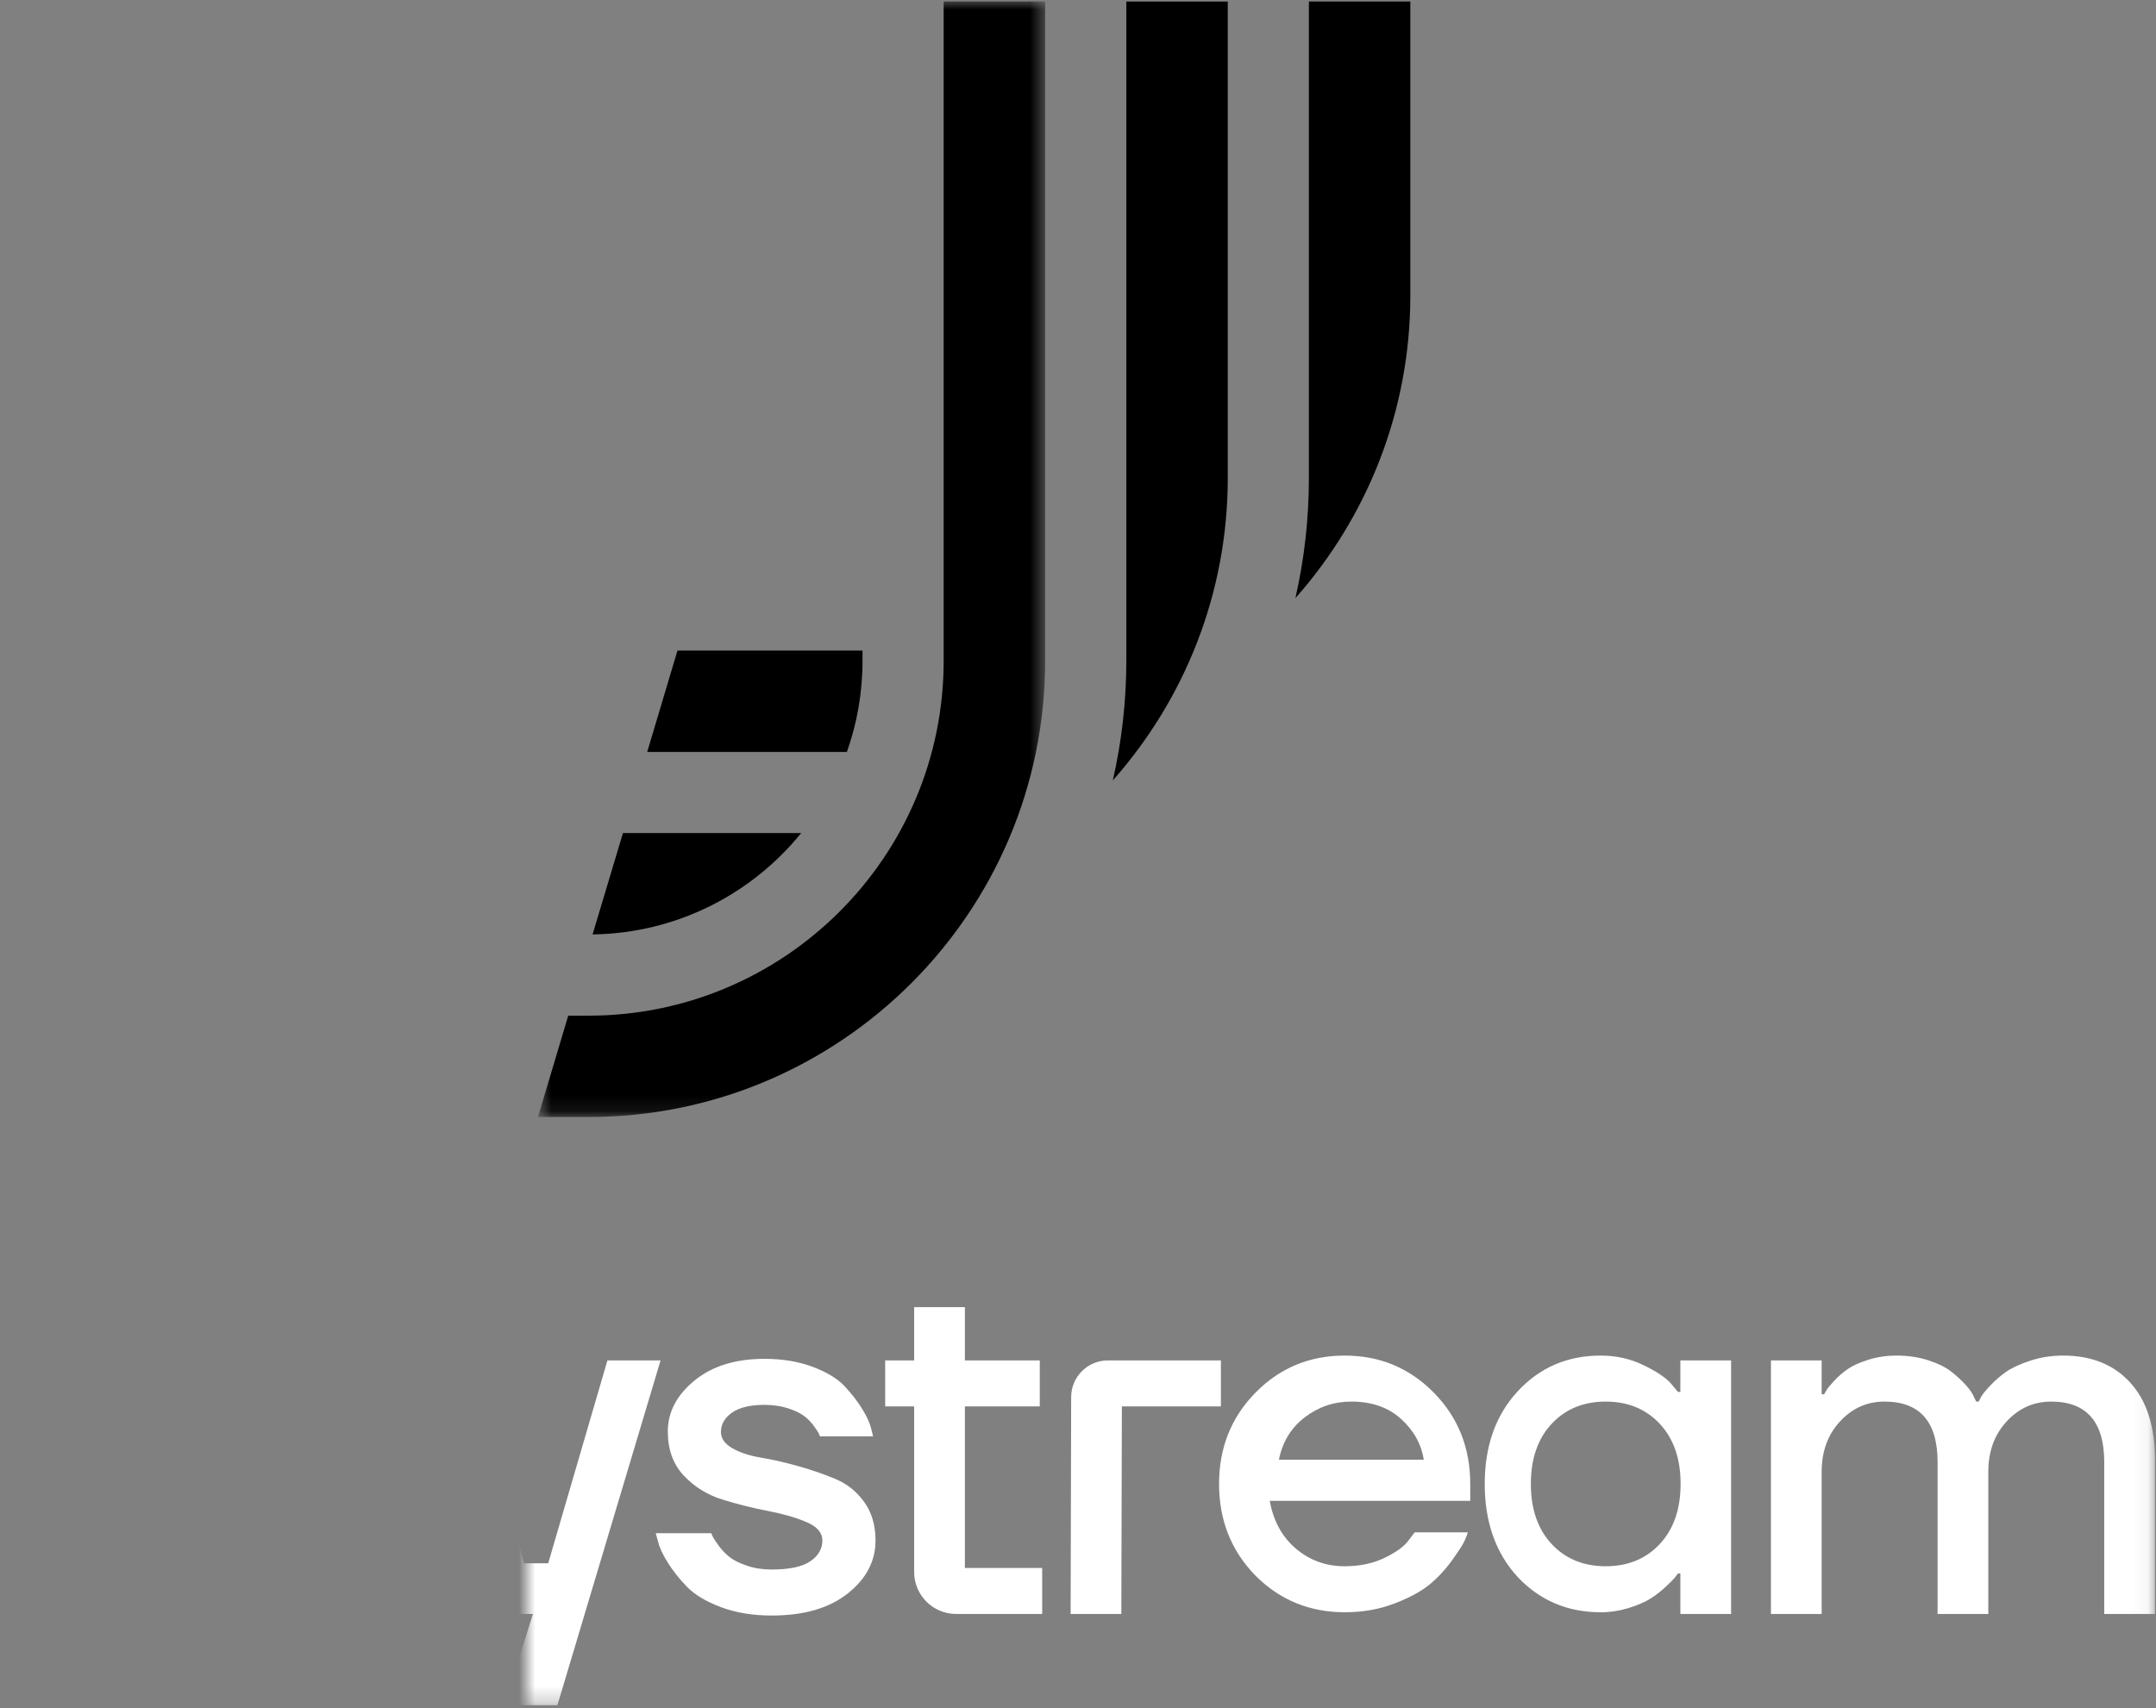<svg xmlns="http://www.w3.org/2000/svg" 
  xmlns:xlink="http://www.w3.org/1999/xlink" viewBox="0 0 135 107">
  <rect x="0" y="0" width="135" height="107" fill="#808080" stroke="none"/>
  <defs>
    <polygon id="logo-large-white-a" points=".685 0 32.443 0 32.443 69.87 .685 69.87"/>
    <polygon id="logo-large-white-c" points="-33 79.398 101.935 79.398 101.935 106.711 -33 106.711"/>
  </defs>
  <g fill="none" fill-rule="evenodd" transform="translate(33 .09)">
    <path fill="currentColor" d="M37.526.006L43.878.006 43.878 29.838C43.878 37.105 41.153 43.736 36.681 48.786 37.234 46.366 37.526 43.851 37.526 41.272L37.526.006zM17.161 52.086L17.161 52.092C14.071 55.902 9.373 58.362 4.105 58.434L6.007 52.086 17.161 52.086zM21.007 40.656L21.007 41.292C21.007 43.296 20.665 45.216 20.029 47.004L7.525 47.004 9.421 40.656 21.007 40.656zM48.957.004L55.309.004 55.309 18.424C55.309 25.691 52.584 32.322 48.112 37.372 48.665 34.952 48.957 32.437 48.957 29.858L48.957.004z"/>
    <mask id="logo-large-white-b" fill="#fff">
      <use xlink:href="#logo-large-white-a"/>
    </mask>
    <path fill="currentColor" d="M32.443,0 L32.443,41.292 C32.443,57.058 19.61,69.87 3.859,69.87 L0.685,69.87 L2.581,63.522 L3.859,63.522 C16.065,63.522 26.089,53.609 26.089,41.292 L26.089,0 L32.443,0 Z" mask="url(#logo-large-white-b)"/>
    <mask id="logo-large-white-d" fill="#fff">
      <use xlink:href="#logo-large-white-c"/>
    </mask>
    <path fill="#FFF" d="M64.156,89.088 C63.289,90.018 62.856,91.272 62.856,92.849 C62.856,94.427 63.289,95.68 64.156,96.611 C65.023,97.541 66.152,98.006 67.544,98.006 C68.935,98.006 70.064,97.541 70.931,96.611 C71.798,95.68 72.232,94.427 72.232,92.849 C72.232,91.272 71.798,90.018 70.931,89.088 C70.064,88.158 68.935,87.693 67.544,87.693 C66.152,87.693 65.023,88.158 64.156,89.088 L64.156,89.088 Z M-28.236,82.574 L-25.06,82.574 L-25.06,79.398 L-28.236,79.398 L-28.236,82.574 Z M77.889,100.994 L77.889,85.114 L81.065,85.114 L81.065,87.238 L81.216,87.238 C81.256,87.177 81.307,87.091 81.368,86.98 C81.428,86.869 81.589,86.671 81.852,86.389 C82.114,86.105 82.401,85.858 82.714,85.645 C83.026,85.433 83.454,85.241 83.999,85.069 C84.543,84.897 85.128,84.811 85.753,84.811 C86.479,84.811 87.15,84.913 87.764,85.114 C88.38,85.317 88.864,85.559 89.216,85.843 C89.569,86.126 89.867,86.404 90.109,86.677 C90.351,86.949 90.512,87.187 90.593,87.389 L90.744,87.693 L90.895,87.693 C90.936,87.612 90.991,87.506 91.062,87.374 C91.132,87.243 91.318,87.015 91.621,86.692 C91.924,86.368 92.256,86.08 92.619,85.827 C92.982,85.575 93.486,85.342 94.132,85.13 C94.777,84.917 95.462,84.811 96.188,84.811 C97.963,84.811 99.364,85.377 100.392,86.51 C101.421,87.642 101.935,89.25 101.935,91.333 L101.935,100.994 L98.759,100.994 L98.759,91.484 C98.759,88.957 97.65,87.693 95.432,87.693 C94.343,87.693 93.416,88.107 92.649,88.936 C91.883,89.765 91.5,90.817 91.5,92.091 L91.5,100.994 L88.324,100.994 L88.324,91.484 C88.324,88.957 87.215,87.693 84.997,87.693 C83.908,87.693 82.981,88.107 82.214,88.936 C81.448,89.765 81.065,90.817 81.065,92.091 L81.065,100.994 L77.889,100.994 Z M62.025,98.673 C60.654,97.177 59.968,95.235 59.968,92.849 C59.968,90.463 60.659,88.527 62.04,87.041 C63.421,85.554 65.15,84.811 67.227,84.811 C68.175,84.811 69.052,85.003 69.859,85.387 C70.665,85.772 71.24,86.146 71.583,86.51 L72.067,87.086 L72.218,87.086 L72.218,85.114 L75.394,85.114 L75.394,100.994 L72.218,100.994 L72.218,98.461 L72.067,98.461 C72.026,98.521 71.961,98.607 71.87,98.719 C71.779,98.83 71.583,99.027 71.28,99.31 C70.978,99.593 70.655,99.841 70.312,100.053 C69.97,100.265 69.516,100.458 68.951,100.63 C68.387,100.801 67.812,100.887 67.227,100.887 C65.15,100.887 63.416,100.149 62.025,98.673 L62.025,98.673 Z M47.08,91.333 L56.154,91.333 C55.992,90.342 55.514,89.487 54.717,88.769 C53.92,88.052 52.887,87.693 51.617,87.693 C50.528,87.693 49.555,88.021 48.698,88.679 C47.841,89.336 47.302,90.221 47.08,91.333 L47.08,91.333 Z M45.601,98.582 C44.089,97.025 43.332,95.114 43.332,92.849 C43.332,90.584 44.094,88.679 45.616,87.131 C47.139,85.585 48.999,84.811 51.197,84.811 C53.394,84.811 55.255,85.585 56.777,87.131 C58.3,88.679 59.061,90.584 59.061,92.849 L59.061,93.911 L46.508,93.911 C46.73,95.165 47.275,96.161 48.142,96.899 C49.009,97.637 50.027,98.006 51.197,98.006 C52.144,98.006 52.981,97.829 53.707,97.475 C54.433,97.121 54.927,96.762 55.189,96.398 L55.582,95.882 L58.91,95.882 C58.869,96.024 58.798,96.206 58.698,96.429 C58.597,96.651 58.34,97.05 57.926,97.627 C57.513,98.203 57.044,98.709 56.52,99.143 C55.996,99.578 55.26,99.977 54.312,100.341 C53.364,100.705 52.326,100.887 51.197,100.887 C48.999,100.887 47.134,100.119 45.601,98.582 L45.601,98.582 Z M37.247,87.996 L37.213,100.994 L34.038,100.994 L34.072,87.414 C34.072,86.144 35.101,85.114 36.371,85.114 L37.247,85.114 L43.448,85.114 L43.448,87.996 L37.247,87.996 Z M22.426,87.996 L22.426,85.114 L24.241,85.114 L24.241,81.778 L27.417,81.778 L27.417,85.114 L32.106,85.114 L32.106,87.996 L27.417,87.996 L27.417,98.113 L32.257,98.113 L32.257,100.994 L26.869,100.994 C25.418,100.994 24.241,99.817 24.241,98.366 L24.241,87.996 L22.426,87.996 Z M8.06,95.936 L11.538,95.936 C11.558,95.997 11.593,96.077 11.644,96.179 C11.694,96.28 11.815,96.462 12.007,96.725 C12.198,96.987 12.42,97.22 12.672,97.422 C12.924,97.624 13.287,97.806 13.761,97.968 C14.235,98.13 14.754,98.211 15.318,98.211 C16.428,98.211 17.234,98.039 17.738,97.695 C18.242,97.351 18.494,96.917 18.494,96.391 C18.494,95.905 18.162,95.521 17.496,95.238 C16.831,94.955 16.024,94.723 15.077,94.541 C14.129,94.359 13.181,94.121 12.234,93.828 C11.286,93.535 10.479,93.034 9.814,92.326 C9.148,91.619 8.816,90.698 8.816,89.566 C8.816,88.353 9.37,87.291 10.479,86.381 C11.588,85.471 13.05,85.016 14.865,85.016 C15.994,85.016 17.002,85.183 17.89,85.517 C18.777,85.85 19.442,86.255 19.886,86.73 C20.33,87.205 20.698,87.68 20.99,88.156 C21.282,88.631 21.469,89.04 21.549,89.384 L21.67,89.869 L18.343,89.869 C18.323,89.809 18.293,89.738 18.252,89.657 C18.212,89.576 18.106,89.419 17.935,89.187 C17.764,88.954 17.562,88.752 17.33,88.58 C17.098,88.409 16.765,88.251 16.332,88.11 C15.898,87.969 15.409,87.898 14.865,87.898 C13.978,87.898 13.302,88.06 12.838,88.383 C12.375,88.707 12.143,89.111 12.143,89.597 C12.143,90.001 12.38,90.339 12.854,90.613 C13.327,90.885 13.927,91.083 14.653,91.204 C15.379,91.325 16.156,91.502 16.982,91.735 C17.809,91.967 18.585,92.235 19.311,92.539 C20.037,92.842 20.637,93.322 21.111,93.979 C21.585,94.637 21.822,95.441 21.822,96.391 C21.822,97.685 21.242,98.792 20.082,99.712 C18.923,100.632 17.335,101.093 15.318,101.093 C14.129,101.093 13.065,100.915 12.128,100.562 C11.19,100.208 10.479,99.778 9.995,99.272 C9.511,98.767 9.113,98.261 8.8,97.756 C8.488,97.25 8.291,96.826 8.211,96.482 L8.06,95.936 Z M-6.912,85.114 L-3.586,85.114 L-0.187,97.818 L1.327,97.818 L5.035,85.114 L8.362,85.114 L1.902,106.711 L-1.432,106.711 L0.369,100.994 L-0.734,100.994 C-1.816,100.994 -2.764,100.271 -3.049,99.228 L-6.912,85.114 Z M-18.618,89.088 C-19.485,90.018 -19.918,91.272 -19.918,92.849 C-19.918,94.427 -19.485,95.68 -18.618,96.611 C-17.751,97.541 -16.622,98.006 -15.23,98.006 C-13.839,98.006 -12.71,97.541 -11.843,96.611 C-10.976,95.68 -10.542,94.427 -10.542,92.849 C-10.542,91.272 -10.976,90.018 -11.843,89.088 C-12.71,88.158 -13.839,87.693 -15.23,87.693 C-16.622,87.693 -17.751,88.158 -18.618,89.088 L-18.618,89.088 Z M-20.947,98.582 C-22.479,97.045 -23.246,95.134 -23.246,92.849 C-23.246,90.564 -22.479,88.653 -20.947,87.116 C-19.414,85.58 -17.509,84.811 -15.23,84.811 C-12.952,84.811 -11.046,85.58 -9.514,87.116 C-7.981,88.653 -7.215,90.564 -7.215,92.849 C-7.215,95.134 -7.981,97.045 -9.514,98.582 C-11.046,100.119 -12.952,100.887 -15.23,100.887 C-17.509,100.887 -19.414,100.119 -20.947,98.582 L-20.947,98.582 Z M-33,106.711 L-33,103.829 L-28.236,103.829 L-28.236,85.114 L-25.06,85.114 L-25.06,104.083 C-25.06,105.534 -26.237,106.711 -27.688,106.711 L-33,106.711 Z" mask="url(#logo-large-white-d)"/>
  </g>
</svg>
